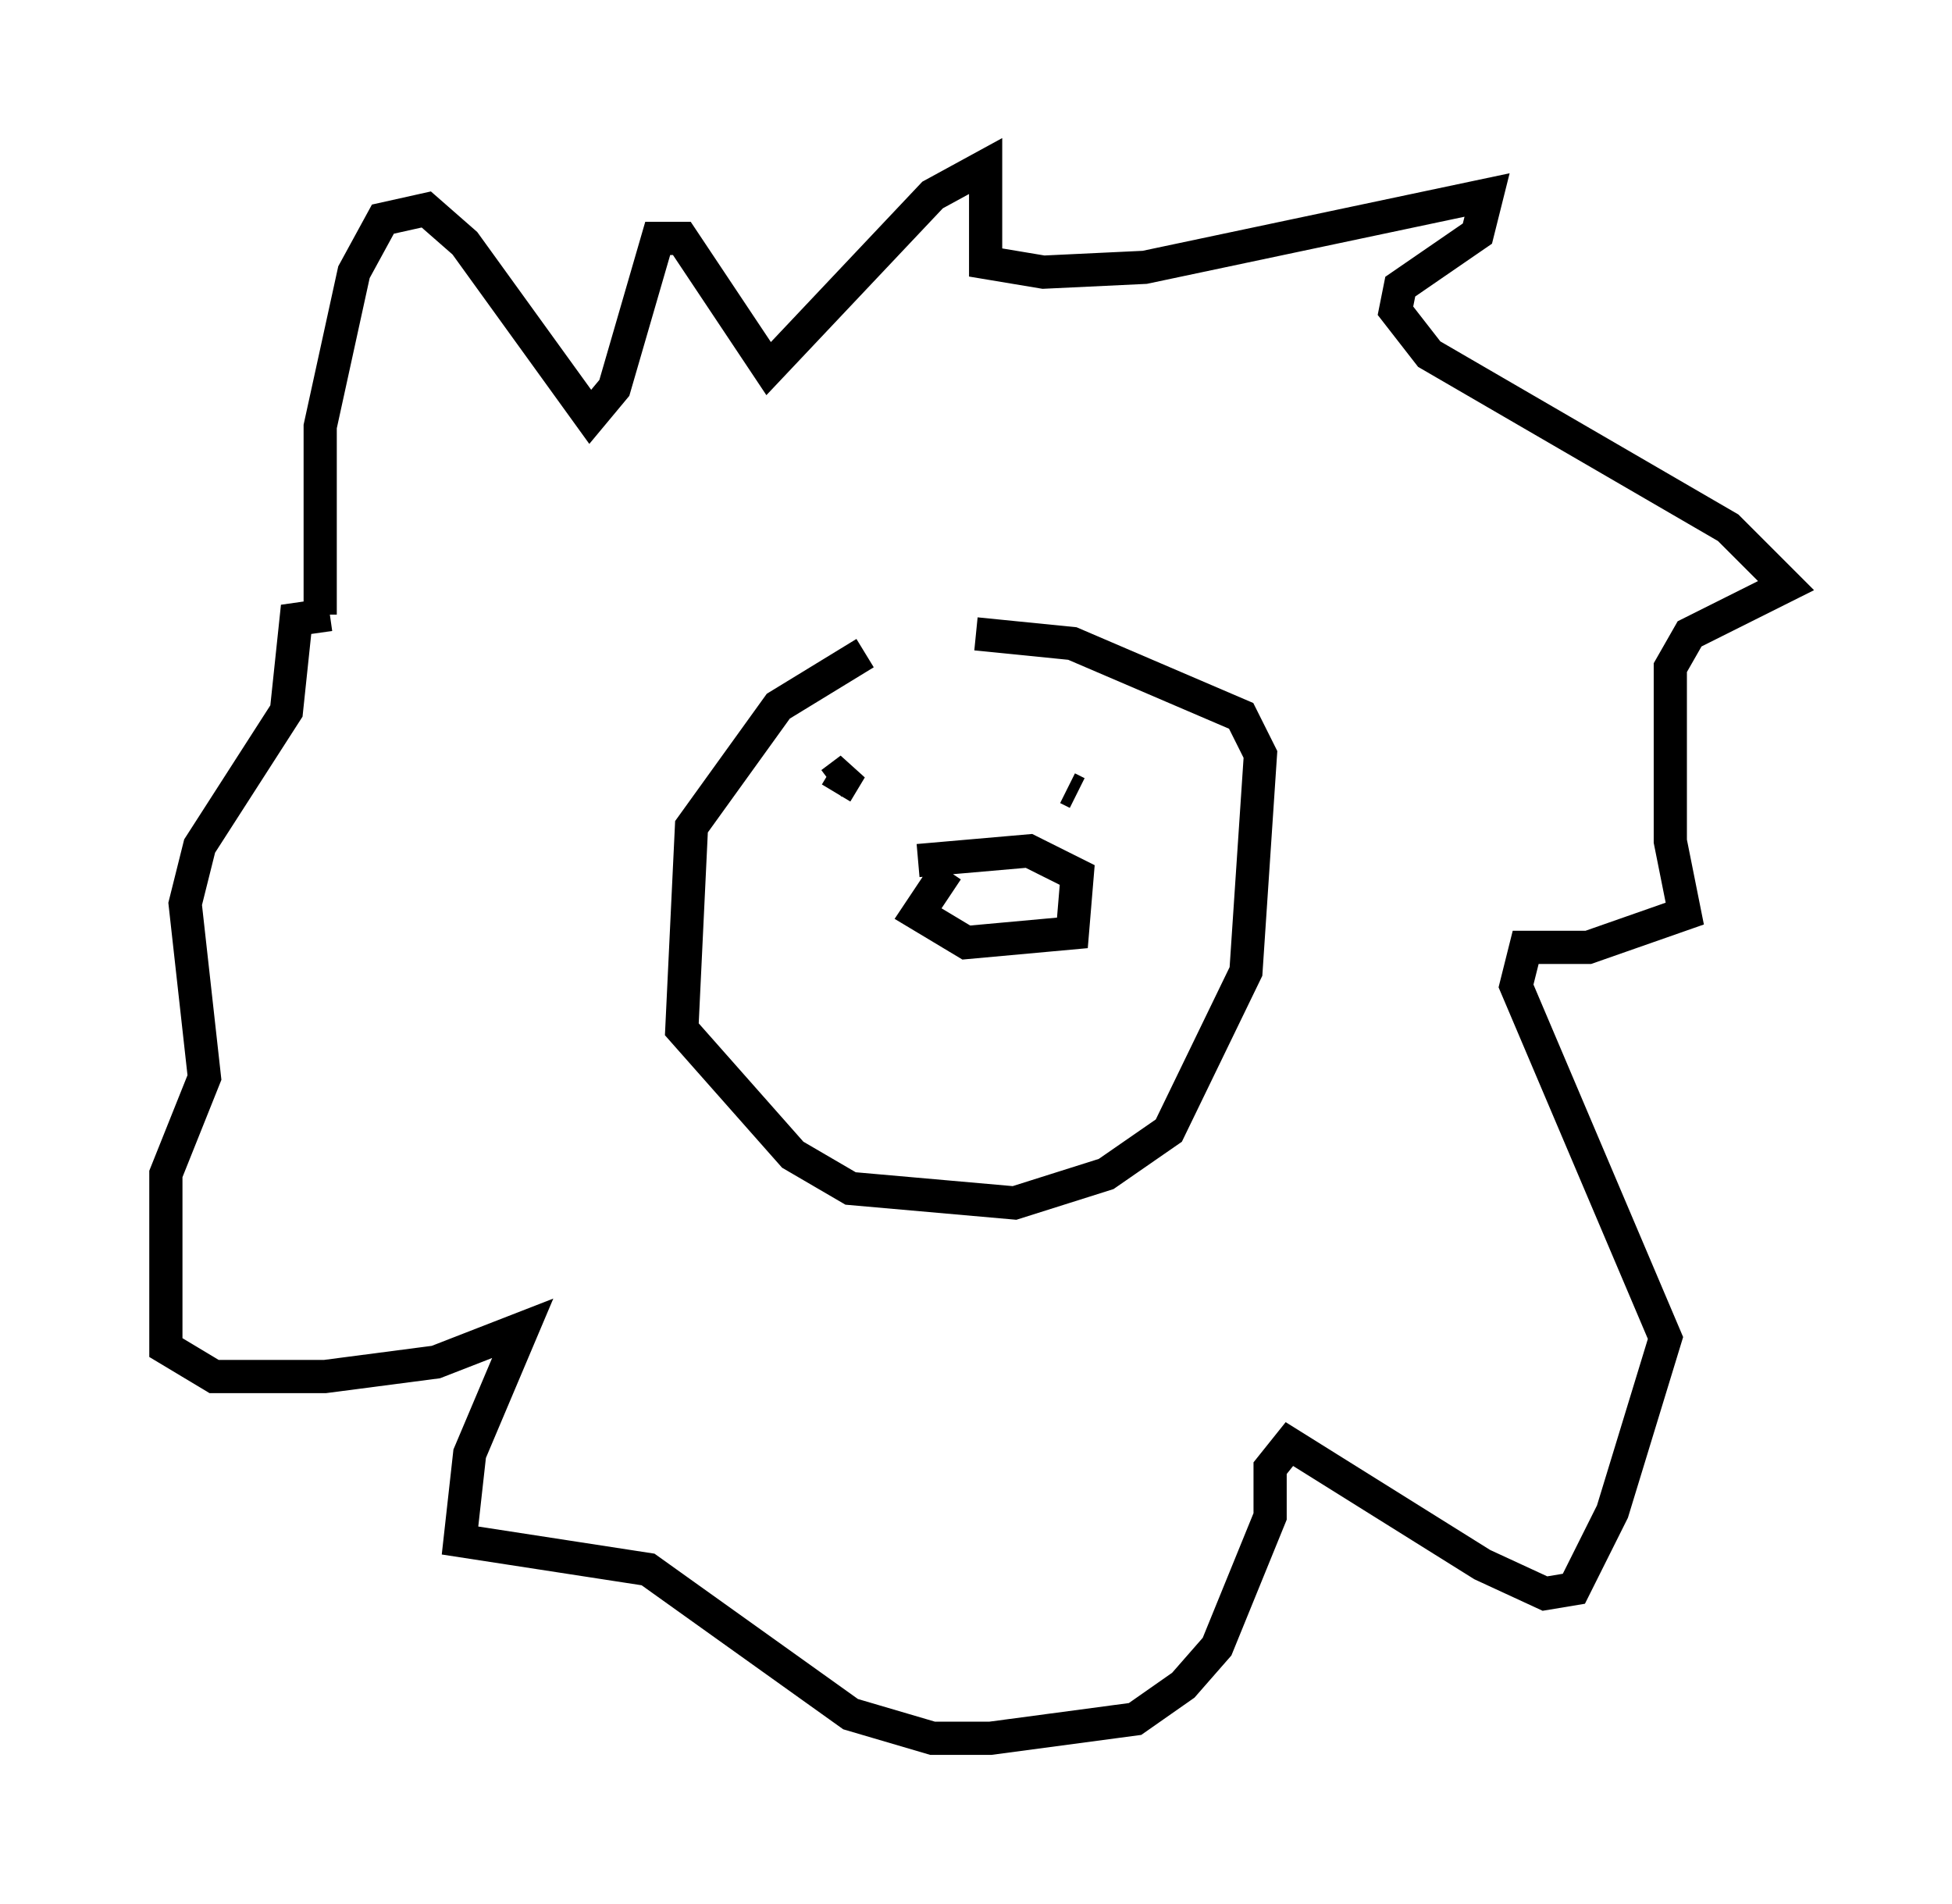 <?xml version="1.0" encoding="utf-8" ?>
<svg baseProfile="full" height="57.352" version="1.1" width="58.804" xmlns="http://www.w3.org/2000/svg" xmlns:ev="http://www.w3.org/2001/xml-events" xmlns:xlink="http://www.w3.org/1999/xlink"><defs /><rect fill="white" height="57.352" width="58.804" x="0" y="0" /><path d="M28.676, 18.799 m-2.615, 0.872 l-2.615, 1.598 -2.615, 3.631 l-0.291, 6.101 3.341, 3.777 l1.743, 1.017 4.939, 0.436 l2.76, -0.872 1.888, -1.307 l2.324, -4.793 0.436, -6.536 l-0.581, -1.162 -5.084, -2.179 l-2.905, -0.291 m-2.76, 4.648 l0.0, 0.0 m-1.453, 0.145 l0.436, -0.726 -0.581, 0.436 m7.408, 0.291 l-0.291, -0.145 m-3.631, 2.469 l-0.872, 1.307 1.453, 0.872 l3.196, -0.291 0.145, -1.743 l-1.453, -0.726 -3.341, 0.291 m-18.011, -7.408 l0.0, -5.665 1.017, -4.648 l0.872, -1.598 1.307, -0.291 l1.162, 1.017 3.777, 5.229 l0.726, -0.872 1.307, -4.503 l0.726, 0.0 2.615, 3.922 l4.939, -5.229 1.598, -0.872 l0.0, 2.905 1.743, 0.291 l3.05, -0.145 10.313, -2.179 l-0.291, 1.162 -2.324, 1.598 l-0.145, 0.726 1.017, 1.307 l9.006, 5.229 1.743, 1.743 l-2.905, 1.453 -0.581, 1.017 l0.0, 5.229 0.436, 2.179 l-2.905, 1.017 -1.888, 0.0 l-0.291, 1.162 4.503, 10.603 l-1.598, 5.229 -1.162, 2.324 l-0.872, 0.145 -1.888, -0.872 l-5.81, -3.631 -0.581, 0.726 l0.0, 1.453 -1.598, 3.922 l-1.017, 1.162 -1.453, 1.017 l-4.358, 0.581 -1.743, 0.0 l-2.469, -0.726 -6.101, -4.358 l-5.665, -0.872 0.291, -2.615 l1.598, -3.777 -2.615, 1.017 l-3.341, 0.436 -3.341, 0.0 l-1.453, -0.872 0.0, -5.229 l1.162, -2.905 -0.581, -5.229 l0.436, -1.743 2.615, -4.067 l0.291, -2.76 1.017, -0.145 " fill="none" stroke="black" stroke-width="1" /></svg>